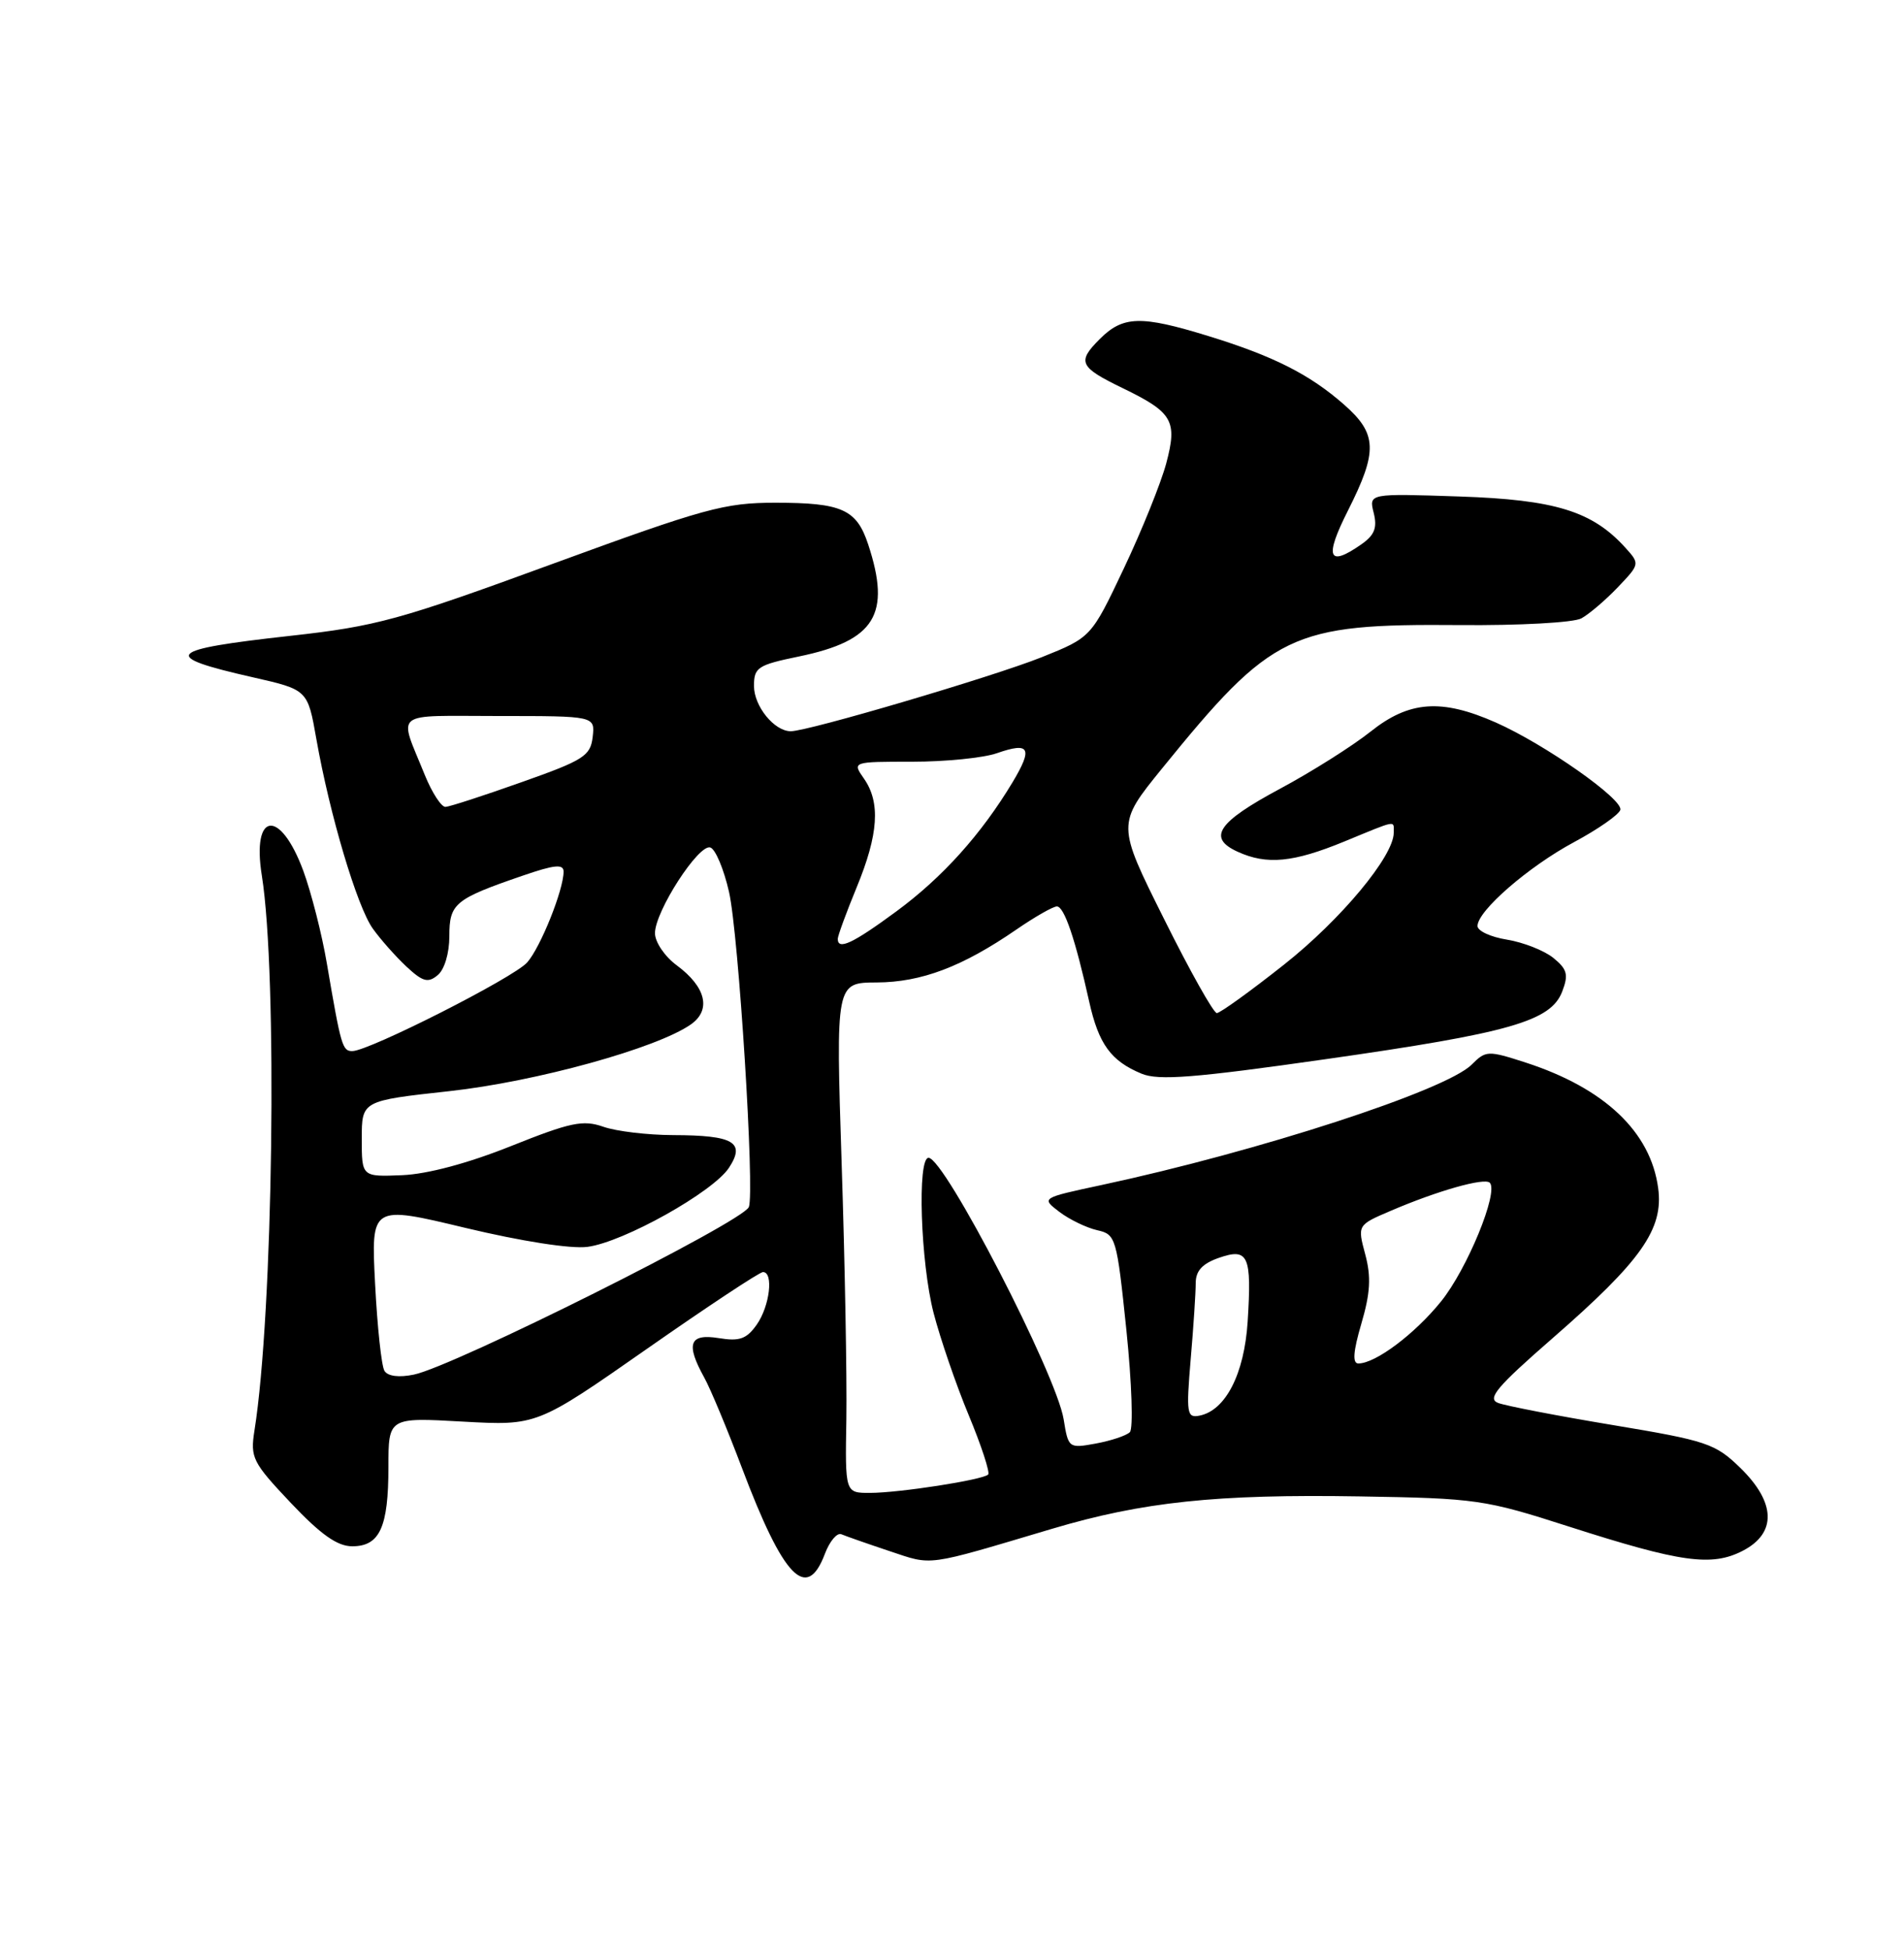 <?xml version="1.0" encoding="UTF-8" standalone="no"?>
<!DOCTYPE svg PUBLIC "-//W3C//DTD SVG 1.1//EN" "http://www.w3.org/Graphics/SVG/1.1/DTD/svg11.dtd" >
<svg xmlns="http://www.w3.org/2000/svg" xmlns:xlink="http://www.w3.org/1999/xlink" version="1.1" viewBox="0 0 250 256">
 <g >
 <path fill="currentColor"
d=" M 108.31 203.99 C 108.93 202.34 109.91 201.18 110.47 201.42 C 111.04 201.66 113.88 202.66 116.79 203.63 C 122.54 205.54 121.32 205.71 138.15 200.70 C 150.02 197.17 159.73 196.14 178.50 196.45 C 193.86 196.70 194.96 196.86 206.00 200.41 C 220.70 205.13 224.75 205.70 228.83 203.59 C 233.31 201.27 233.18 197.25 228.49 192.69 C 225.22 189.51 224.12 189.14 211.74 187.08 C 204.46 185.87 197.69 184.56 196.70 184.18 C 195.23 183.61 196.53 182.07 203.86 175.68 C 215.52 165.52 218.45 161.36 217.72 155.97 C 216.73 148.59 210.68 142.86 200.34 139.50 C 195.36 137.89 195.10 137.90 193.23 139.77 C 189.84 143.16 165.24 151.16 144.60 155.58 C 136.70 157.27 136.70 157.27 139.10 159.10 C 140.42 160.10 142.65 161.18 144.05 161.50 C 146.52 162.05 146.63 162.43 147.90 174.64 C 148.61 181.55 148.81 187.57 148.35 188.02 C 147.88 188.48 145.88 189.14 143.89 189.51 C 140.33 190.16 140.27 190.12 139.66 186.33 C 138.70 180.42 124.02 152.00 121.92 152.00 C 120.42 152.00 120.87 165.71 122.58 172.36 C 123.46 175.74 125.53 181.79 127.20 185.80 C 128.87 189.82 130.01 193.32 129.75 193.58 C 129.06 194.28 118.06 195.99 114.23 195.99 C 110.96 196.00 110.96 196.00 111.13 186.25 C 111.21 180.89 110.94 165.81 110.51 152.75 C 109.74 129.00 109.74 129.00 115.12 128.98 C 120.98 128.95 126.35 126.92 133.43 122.05 C 135.87 120.37 138.27 119.00 138.77 119.00 C 139.74 119.00 141.19 123.29 143.01 131.48 C 144.25 137.07 145.86 139.29 149.90 140.96 C 152.12 141.88 156.84 141.51 174.08 139.05 C 198.28 135.60 203.65 134.06 205.13 130.15 C 205.97 127.95 205.78 127.24 203.95 125.75 C 202.74 124.78 200.01 123.71 197.88 123.36 C 195.75 123.02 194.00 122.22 194.00 121.57 C 194.00 119.58 200.69 113.77 206.69 110.55 C 209.82 108.87 212.54 106.97 212.75 106.33 C 213.18 104.96 202.84 97.70 196.40 94.85 C 189.27 91.70 185.04 92.00 179.97 96.04 C 177.58 97.94 172.23 101.32 168.07 103.55 C 159.86 107.95 158.49 109.99 162.51 111.82 C 166.34 113.57 169.81 113.23 176.50 110.48 C 183.57 107.57 183.00 107.67 183.00 109.33 C 183.00 112.40 176.06 120.74 168.58 126.65 C 164.17 130.14 160.20 133.00 159.77 133.00 C 159.34 133.00 156.21 127.42 152.82 120.60 C 146.64 108.21 146.64 108.21 152.57 100.90 C 167.06 83.05 169.49 81.88 191.64 82.06 C 199.48 82.13 206.62 81.74 207.64 81.18 C 208.66 80.62 210.81 78.79 212.42 77.10 C 215.32 74.06 215.33 74.02 213.42 71.91 C 209.08 67.11 204.20 65.60 191.61 65.18 C 179.73 64.78 179.73 64.78 180.37 67.33 C 180.86 69.28 180.48 70.25 178.78 71.44 C 174.39 74.52 173.86 73.22 176.99 67.03 C 180.93 59.22 180.84 56.95 176.47 53.11 C 171.96 49.15 167.22 46.75 158.64 44.11 C 149.80 41.39 147.46 41.45 144.40 44.51 C 141.39 47.52 141.71 48.19 147.42 50.96 C 153.98 54.14 154.62 55.24 153.13 60.83 C 152.44 63.40 149.95 69.59 147.58 74.59 C 143.28 83.67 143.28 83.67 136.78 86.28 C 130.37 88.84 106.12 96.00 103.83 96.00 C 101.67 96.00 99.00 92.72 99.00 90.05 C 99.00 87.62 99.49 87.30 104.92 86.18 C 114.91 84.11 117.03 80.67 113.99 71.46 C 112.47 66.86 110.54 66.00 101.80 66.00 C 95.13 66.00 92.52 66.72 72.49 74.05 C 52.43 81.40 49.42 82.22 38.16 83.47 C 21.72 85.29 20.95 86.14 33.17 88.91 C 40.40 90.55 40.40 90.55 41.54 97.03 C 43.29 106.95 46.89 119.04 48.95 121.91 C 49.97 123.34 51.96 125.58 53.37 126.90 C 55.51 128.89 56.20 129.08 57.47 128.02 C 58.36 127.29 59.00 125.14 59.00 122.91 C 59.00 118.61 59.70 118.03 68.60 114.97 C 72.80 113.52 74.00 113.40 74.00 114.43 C 74.00 116.82 70.98 124.36 69.22 126.35 C 67.46 128.35 48.49 137.96 46.27 137.99 C 44.96 138.00 44.78 137.39 42.92 126.50 C 42.27 122.65 40.87 117.18 39.83 114.34 C 36.79 106.11 33.03 106.53 34.38 114.95 C 36.46 127.99 35.87 172.43 33.41 187.81 C 32.85 191.37 33.15 191.98 38.19 197.31 C 42.13 201.47 44.29 203.00 46.25 203.00 C 49.86 203.00 51.00 200.50 51.00 192.61 C 51.00 186.08 51.00 186.08 60.75 186.63 C 70.50 187.17 70.50 187.17 84.93 177.09 C 92.87 171.54 99.73 167.00 100.18 167.00 C 101.60 167.00 101.07 171.46 99.37 173.89 C 98.03 175.79 97.11 176.12 94.37 175.67 C 90.51 175.05 90.01 176.41 92.47 180.85 C 93.28 182.31 95.50 187.64 97.41 192.69 C 102.87 207.16 105.92 210.32 108.31 203.99 Z  M 156.34 178.45 C 156.71 174.19 157.00 169.69 157.00 168.45 C 157.00 166.84 157.87 165.89 160.05 165.13 C 163.91 163.79 164.37 164.81 163.82 173.51 C 163.38 180.38 160.92 185.18 157.49 185.85 C 155.84 186.18 155.74 185.57 156.34 178.45 Z  M 50.48 179.97 C 50.09 179.34 49.54 174.19 49.25 168.53 C 48.72 158.23 48.72 158.23 61.11 161.20 C 68.47 162.96 74.98 163.98 77.14 163.69 C 81.85 163.08 93.64 156.49 95.72 153.30 C 97.91 149.96 96.33 149.04 88.40 149.02 C 85.04 149.01 80.91 148.52 79.21 147.92 C 76.54 146.99 74.91 147.34 67.12 150.45 C 61.48 152.71 56.14 154.14 52.81 154.28 C 47.50 154.50 47.50 154.50 47.50 149.51 C 47.50 144.51 47.50 144.51 59.00 143.25 C 70.38 142.00 86.24 137.62 90.71 134.49 C 93.42 132.59 92.70 129.58 88.87 126.74 C 87.28 125.57 86.00 123.68 86.00 122.51 C 86.00 119.64 91.75 110.75 93.27 111.26 C 93.94 111.48 95.04 114.10 95.72 117.08 C 96.99 122.65 99.12 156.64 98.32 158.47 C 97.45 160.45 59.66 179.35 54.35 180.46 C 52.38 180.87 50.92 180.68 50.48 179.97 Z  M 178.75 173.77 C 179.93 169.75 180.05 167.63 179.26 164.68 C 178.23 160.83 178.23 160.83 182.58 158.97 C 188.75 156.32 194.91 154.58 195.61 155.27 C 196.81 156.47 192.64 166.62 189.21 170.86 C 185.75 175.14 180.62 178.99 178.36 179.00 C 177.56 179.00 177.67 177.45 178.75 173.77 Z  M 110.00 123.25 C 110.01 122.84 111.12 119.80 112.48 116.50 C 115.35 109.54 115.63 105.35 113.44 102.22 C 111.89 100.00 111.89 100.00 119.79 100.00 C 124.14 100.00 129.14 99.50 130.90 98.88 C 135.21 97.38 135.65 98.19 132.95 102.70 C 128.85 109.52 123.76 115.18 117.72 119.63 C 111.95 123.88 110.00 124.79 110.00 123.25 Z  M 55.78 101.75 C 52.32 93.17 51.29 94.00 65.46 94.00 C 78.13 94.00 78.13 94.00 77.82 96.75 C 77.53 99.24 76.65 99.80 68.50 102.68 C 63.55 104.44 59.05 105.90 58.50 105.93 C 57.95 105.96 56.73 104.08 55.78 101.75 Z "/>
</g>
</svg>